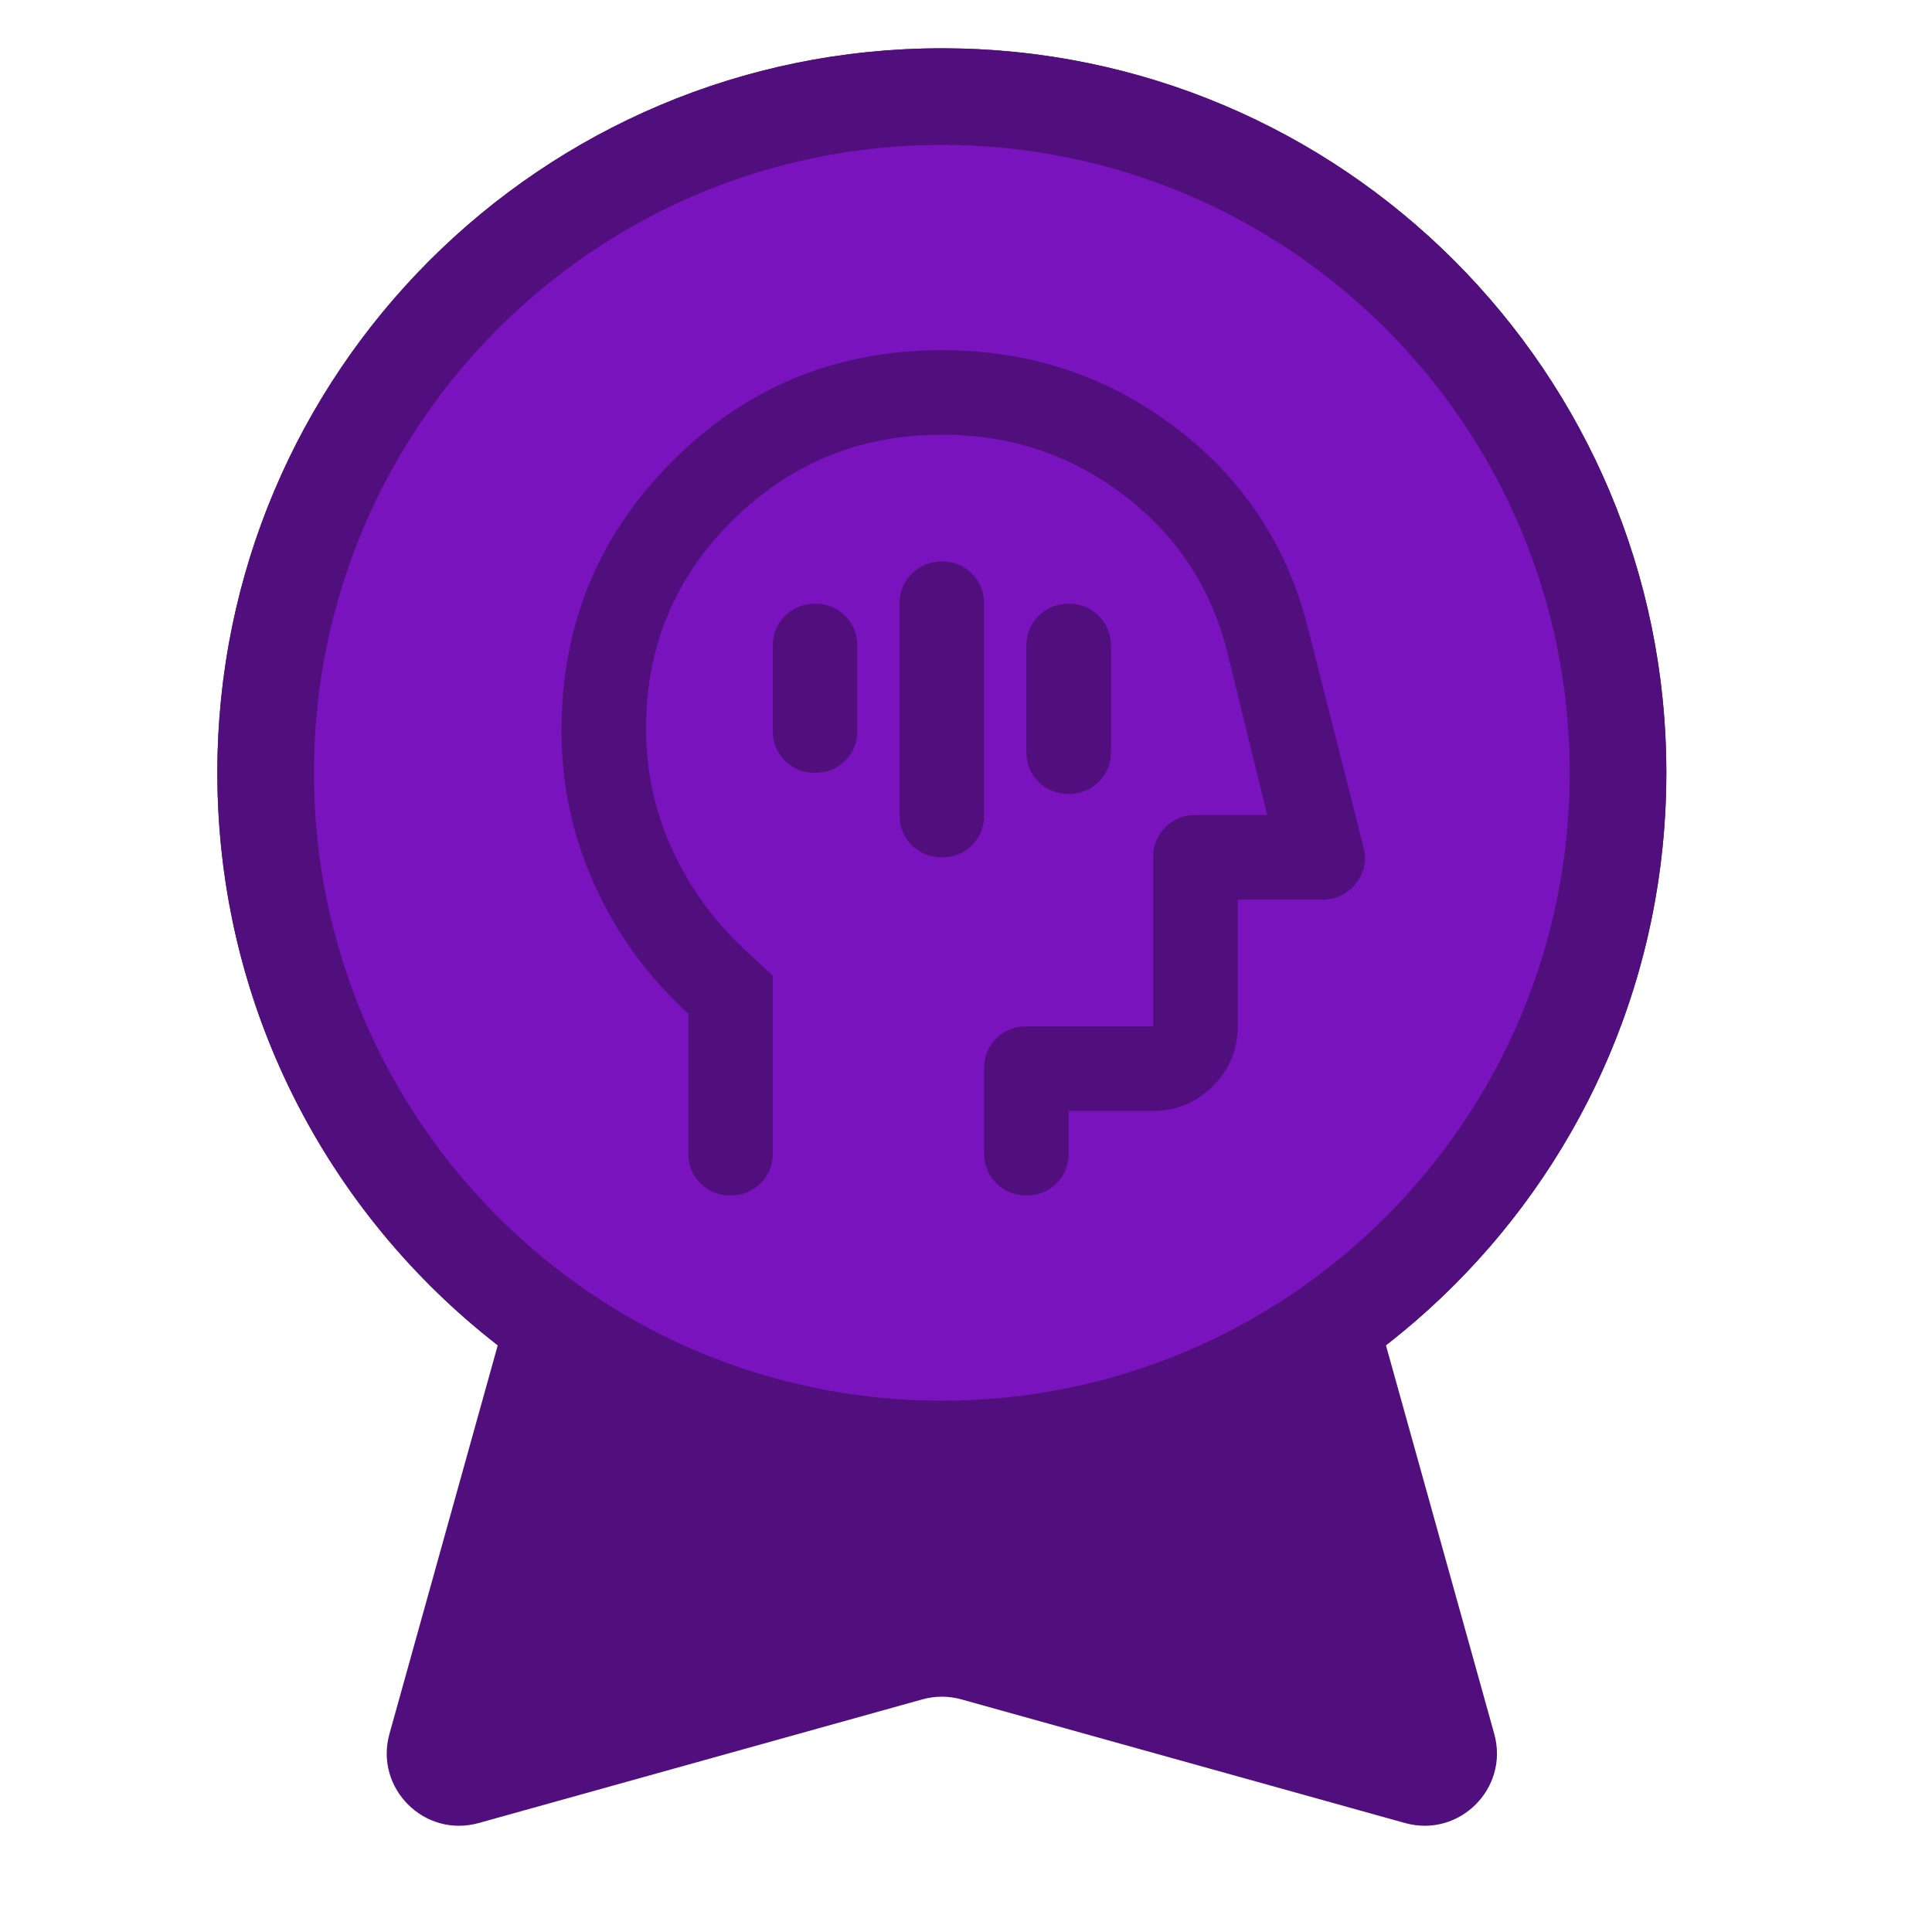 <svg width="80" height="80" viewBox="0 0 80 80" fill="none" xmlns="http://www.w3.org/2000/svg">
<path fill-rule="evenodd" clip-rule="evenodd" d="M57.389 55.705C64.454 50.217 69 41.639 69 32C69 15.431 55.569 2 39 2C22.431 2 9 15.431 9 32C9 41.639 13.546 50.217 20.611 55.705L16.127 71.793C15.499 74.043 17.571 76.115 19.822 75.488L38.194 70.367C38.721 70.22 39.279 70.22 39.806 70.367L58.178 75.488C60.429 76.115 62.501 74.043 61.873 71.793L57.389 55.705Z" fill="#510F7D"/>
<path d="M67 32C67 47.464 54.464 60 39 60C23.536 60 11 47.464 11 32C11 16.536 23.536 4 39 4C54.464 4 67 16.536 67 32Z" fill="#7813BD" stroke="#510F7D" stroke-width="4"/>
<mask id="mask0_858_1812" style="mask-type:alpha" maskUnits="userSpaceOnUse" x="18" y="11" width="42" height="42">
<rect x="18" y="11" width="42" height="42" fill="#D9D9D9"/>
</mask>
<g mask="url(#mask0_858_1812)">
<path d="M39 35.5C39.496 35.5 39.911 35.332 40.247 34.997C40.582 34.661 40.75 34.246 40.75 33.75V25C40.75 24.504 40.582 24.088 40.247 23.753C39.911 23.418 39.496 23.25 39 23.25C38.504 23.25 38.089 23.418 37.753 23.753C37.418 24.088 37.25 24.504 37.25 25V33.75C37.25 34.246 37.418 34.661 37.753 34.997C38.089 35.332 38.504 35.5 39 35.5ZM44.25 32.875C44.746 32.875 45.161 32.707 45.497 32.372C45.832 32.036 46 31.621 46 31.125V26.75C46 26.254 45.832 25.838 45.497 25.503C45.161 25.168 44.746 25 44.25 25C43.754 25 43.339 25.168 43.003 25.503C42.668 25.838 42.5 26.254 42.5 26.75V31.125C42.5 31.621 42.668 32.036 43.003 32.372C43.339 32.707 43.754 32.875 44.25 32.875ZM33.75 32C34.246 32 34.661 31.832 34.997 31.497C35.332 31.162 35.5 30.746 35.5 30.25V26.75C35.5 26.254 35.332 25.838 34.997 25.503C34.661 25.168 34.246 25 33.75 25C33.254 25 32.839 25.168 32.503 25.503C32.168 25.838 32 26.254 32 26.75V30.25C32 30.746 32.168 31.162 32.503 31.497C32.839 31.832 33.254 32 33.75 32ZM28.5 41.975C26.837 40.458 25.547 38.687 24.628 36.659C23.709 34.632 23.25 32.496 23.25 30.25C23.25 25.875 24.781 22.156 27.844 19.094C30.906 16.031 34.625 14.5 39 14.5C42.646 14.5 45.876 15.572 48.691 17.716C51.505 19.859 53.335 22.652 54.181 26.094L56.456 35.062C56.602 35.617 56.5 36.12 56.15 36.572C55.8 37.024 55.333 37.25 54.75 37.25H51.25V42.5C51.25 43.462 50.907 44.286 50.222 44.972C49.536 45.657 48.712 46 47.75 46H44.25V47.75C44.25 48.246 44.082 48.661 43.747 48.997C43.411 49.332 42.996 49.5 42.5 49.5C42.004 49.5 41.589 49.332 41.253 48.997C40.918 48.661 40.75 48.246 40.75 47.75V44.25C40.75 43.754 40.918 43.339 41.253 43.003C41.589 42.668 42.004 42.5 42.5 42.5H47.75V35.5C47.75 35.004 47.918 34.589 48.253 34.253C48.589 33.918 49.004 33.75 49.5 33.75H52.475L50.812 26.969C50.142 24.315 48.712 22.156 46.525 20.494C44.337 18.831 41.829 18 39 18C35.617 18 32.729 19.181 30.337 21.544C27.946 23.906 26.75 26.779 26.75 30.163C26.75 31.913 27.107 33.575 27.822 35.15C28.537 36.725 29.55 38.125 30.863 39.35L32 40.4V47.75C32 48.246 31.832 48.661 31.497 48.997C31.162 49.332 30.746 49.5 30.25 49.5C29.754 49.5 29.338 49.332 29.003 48.997C28.668 48.661 28.5 48.246 28.5 47.75V41.975Z" fill="#510F7D"/>
</g>
</svg>
